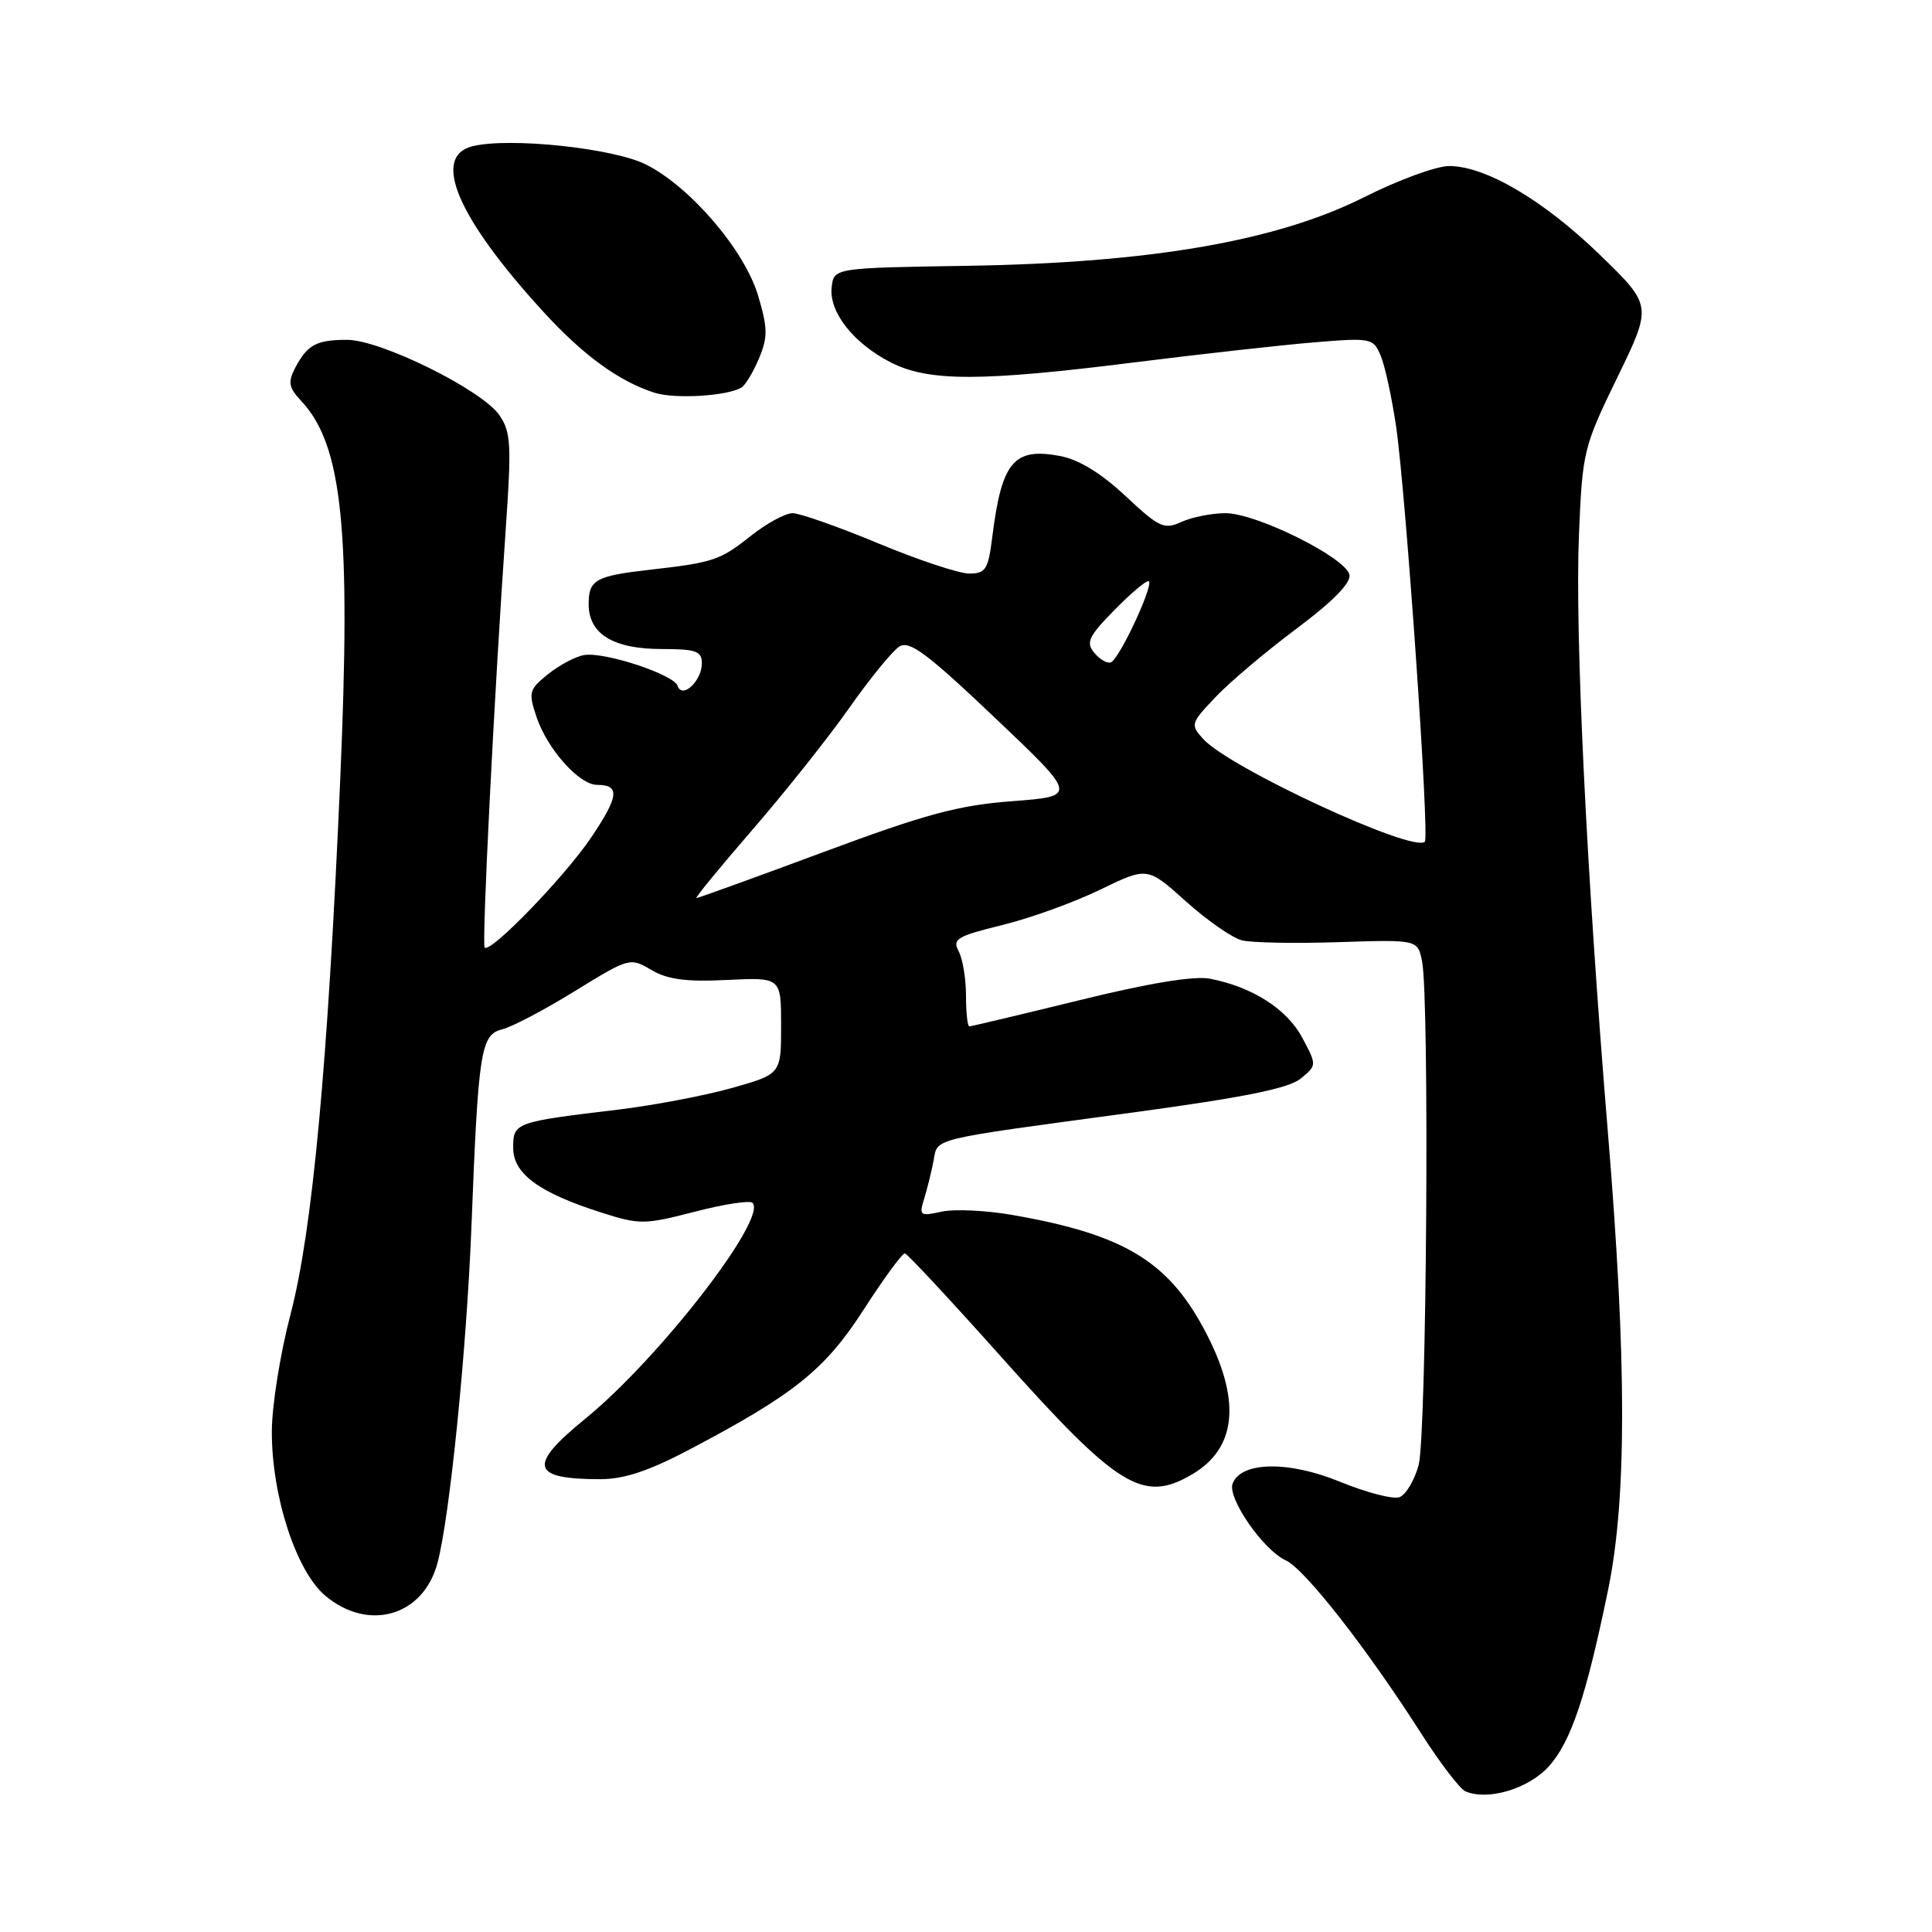 <?xml version="1.0" encoding="UTF-8" standalone="no"?>
<!DOCTYPE svg PUBLIC "-//W3C//DTD SVG 1.1//EN" "http://www.w3.org/Graphics/SVG/1.1/DTD/svg11.dtd" >
<svg xmlns="http://www.w3.org/2000/svg" xmlns:xlink="http://www.w3.org/1999/xlink" version="1.1" viewBox="0 0 256 256">
 <g >
 <path fill="currentColor"
d=" M 205.22 234.06 C 208.16 230.79 210.15 224.89 213.08 210.67 C 215.57 198.59 215.56 180.39 213.05 150.00 C 210.23 115.88 208.67 83.80 209.22 70.82 C 209.68 59.82 209.82 59.23 214.31 50.00 C 218.93 40.50 218.93 40.50 212.02 33.79 C 204.52 26.52 196.85 22.00 192.01 22.00 C 190.33 22.00 185.25 23.86 180.73 26.14 C 169.18 31.94 152.47 34.83 128.21 35.22 C 110.50 35.50 110.50 35.50 110.20 38.05 C 109.82 41.34 113.09 45.50 118.05 48.03 C 123.05 50.58 129.99 50.57 150.38 48.01 C 159.09 46.92 169.74 45.73 174.06 45.37 C 181.68 44.74 181.95 44.79 182.94 47.11 C 183.50 48.42 184.42 52.65 184.99 56.50 C 186.28 65.34 189.44 110.89 188.80 111.53 C 187.28 113.05 162.90 101.75 159.43 97.92 C 157.71 96.02 157.76 95.84 161.08 92.35 C 162.96 90.37 167.79 86.29 171.81 83.29 C 176.59 79.72 179.01 77.26 178.81 76.17 C 178.39 73.92 166.50 68.00 162.39 68.00 C 160.58 68.00 157.96 68.52 156.56 69.15 C 154.25 70.21 153.61 69.91 149.13 65.72 C 145.89 62.69 142.95 60.89 140.45 60.42 C 134.31 59.27 132.72 61.18 131.47 71.25 C 130.94 75.46 130.60 76.00 128.43 76.00 C 127.09 76.00 121.66 74.20 116.38 72.00 C 111.09 69.80 105.98 68.00 105.02 68.00 C 104.06 68.00 101.56 69.36 99.47 71.02 C 95.44 74.23 94.52 74.54 86.24 75.48 C 78.91 76.31 78.00 76.81 78.00 80.05 C 78.00 84.01 81.25 86.00 87.72 86.00 C 92.22 86.00 93.00 86.28 93.00 87.88 C 93.00 90.24 90.39 92.67 89.79 90.88 C 89.30 89.39 80.25 86.39 77.46 86.79 C 76.34 86.95 74.19 88.08 72.67 89.29 C 70.09 91.36 69.99 91.72 71.09 95.00 C 72.53 99.28 76.75 104.00 79.13 104.00 C 82.18 104.00 82.01 105.51 78.34 110.96 C 74.84 116.16 65.00 126.33 64.22 125.56 C 63.82 125.15 65.49 91.92 67.02 70.00 C 67.79 58.89 67.70 57.22 66.16 55.00 C 63.85 51.66 50.45 45.03 46.00 45.03 C 41.92 45.03 40.74 45.67 39.11 48.75 C 38.12 50.65 38.25 51.35 39.94 53.16 C 45.38 59.00 46.52 70.12 45.08 103.32 C 43.44 141.09 41.40 163.08 38.50 174.14 C 37.14 179.29 36.03 186.27 36.02 189.64 C 35.99 198.21 39.23 208.17 43.09 211.43 C 48.82 216.25 56.07 214.16 57.96 207.14 C 59.58 201.14 61.83 178.84 62.47 162.50 C 63.37 139.25 63.70 137.11 66.52 136.40 C 67.83 136.08 72.18 133.79 76.18 131.32 C 83.37 126.89 83.49 126.86 86.30 128.52 C 88.45 129.79 90.91 130.12 96.33 129.85 C 103.50 129.50 103.50 129.50 103.50 135.91 C 103.50 142.32 103.50 142.32 97.00 144.16 C 93.42 145.17 86.67 146.45 82.00 147.02 C 68.20 148.67 68.00 148.74 68.00 152.09 C 68.00 155.54 71.43 158.05 79.77 160.70 C 84.75 162.28 85.42 162.28 92.05 160.56 C 95.91 159.56 99.36 159.03 99.71 159.38 C 101.75 161.41 87.30 180.06 77.54 188.00 C 69.90 194.22 70.34 196.00 79.53 196.00 C 82.69 196.00 85.98 194.91 91.34 192.08 C 105.27 184.75 109.33 181.48 114.49 173.46 C 117.13 169.36 119.57 166.04 119.90 166.08 C 120.23 166.13 125.90 172.22 132.50 179.61 C 148.19 197.20 151.45 199.21 158.01 195.33 C 163.75 191.94 164.44 185.80 160.07 177.13 C 155.08 167.25 149.26 163.63 134.16 160.99 C 130.68 160.38 126.45 160.18 124.77 160.55 C 121.90 161.18 121.76 161.07 122.45 158.86 C 122.85 157.56 123.41 155.31 123.69 153.86 C 124.29 150.74 122.75 151.11 149.83 147.45 C 164.75 145.43 170.73 144.23 172.33 142.93 C 174.50 141.15 174.50 141.15 172.55 137.49 C 170.52 133.69 165.90 130.75 160.30 129.68 C 158.22 129.28 152.17 130.28 143.00 132.54 C 135.24 134.44 128.69 136.00 128.44 136.00 C 128.20 136.00 128.00 134.17 128.00 131.93 C 128.00 129.70 127.56 127.05 127.03 126.05 C 126.16 124.43 126.80 124.05 132.78 122.58 C 136.47 121.68 142.32 119.57 145.77 117.89 C 152.04 114.85 152.04 114.85 157.14 119.44 C 159.95 121.96 163.28 124.28 164.56 124.60 C 165.83 124.92 171.60 125.03 177.36 124.84 C 187.85 124.50 187.85 124.50 188.43 127.37 C 189.43 132.42 189.04 190.31 187.97 194.15 C 187.42 196.16 186.28 198.06 185.45 198.38 C 184.62 198.70 181.08 197.78 177.58 196.35 C 170.75 193.54 164.46 193.65 163.33 196.58 C 162.60 198.48 167.39 205.40 170.38 206.76 C 172.89 207.91 181.06 218.35 188.28 229.64 C 190.79 233.57 193.44 237.04 194.17 237.36 C 197.13 238.64 202.54 237.03 205.22 234.06 Z  M 98.26 51.34 C 98.78 51.02 99.82 49.28 100.58 47.47 C 101.75 44.66 101.73 43.47 100.46 39.19 C 98.68 33.20 91.55 24.83 85.66 21.83 C 81.35 19.63 67.49 18.16 62.60 19.38 C 57.15 20.75 60.60 28.84 71.95 41.26 C 77.29 47.10 82.02 50.54 86.76 52.05 C 89.47 52.90 96.42 52.48 98.26 51.34 Z  M 99.68 109.97 C 103.98 105.01 109.76 97.74 112.52 93.82 C 115.27 89.90 118.27 86.23 119.17 85.67 C 120.50 84.83 122.82 86.55 131.79 95.07 C 142.78 105.50 142.78 105.50 134.14 106.16 C 126.99 106.70 122.67 107.86 109.10 112.91 C 100.08 116.26 92.51 119.00 92.28 119.00 C 92.05 119.00 95.38 114.94 99.68 109.97 Z  M 144.99 86.49 C 143.87 85.14 144.24 84.34 147.54 80.96 C 149.67 78.78 151.74 77.00 152.16 77.00 C 153.13 77.00 148.33 87.39 147.18 87.77 C 146.69 87.94 145.71 87.36 144.99 86.49 Z "/>
</g>
</svg>